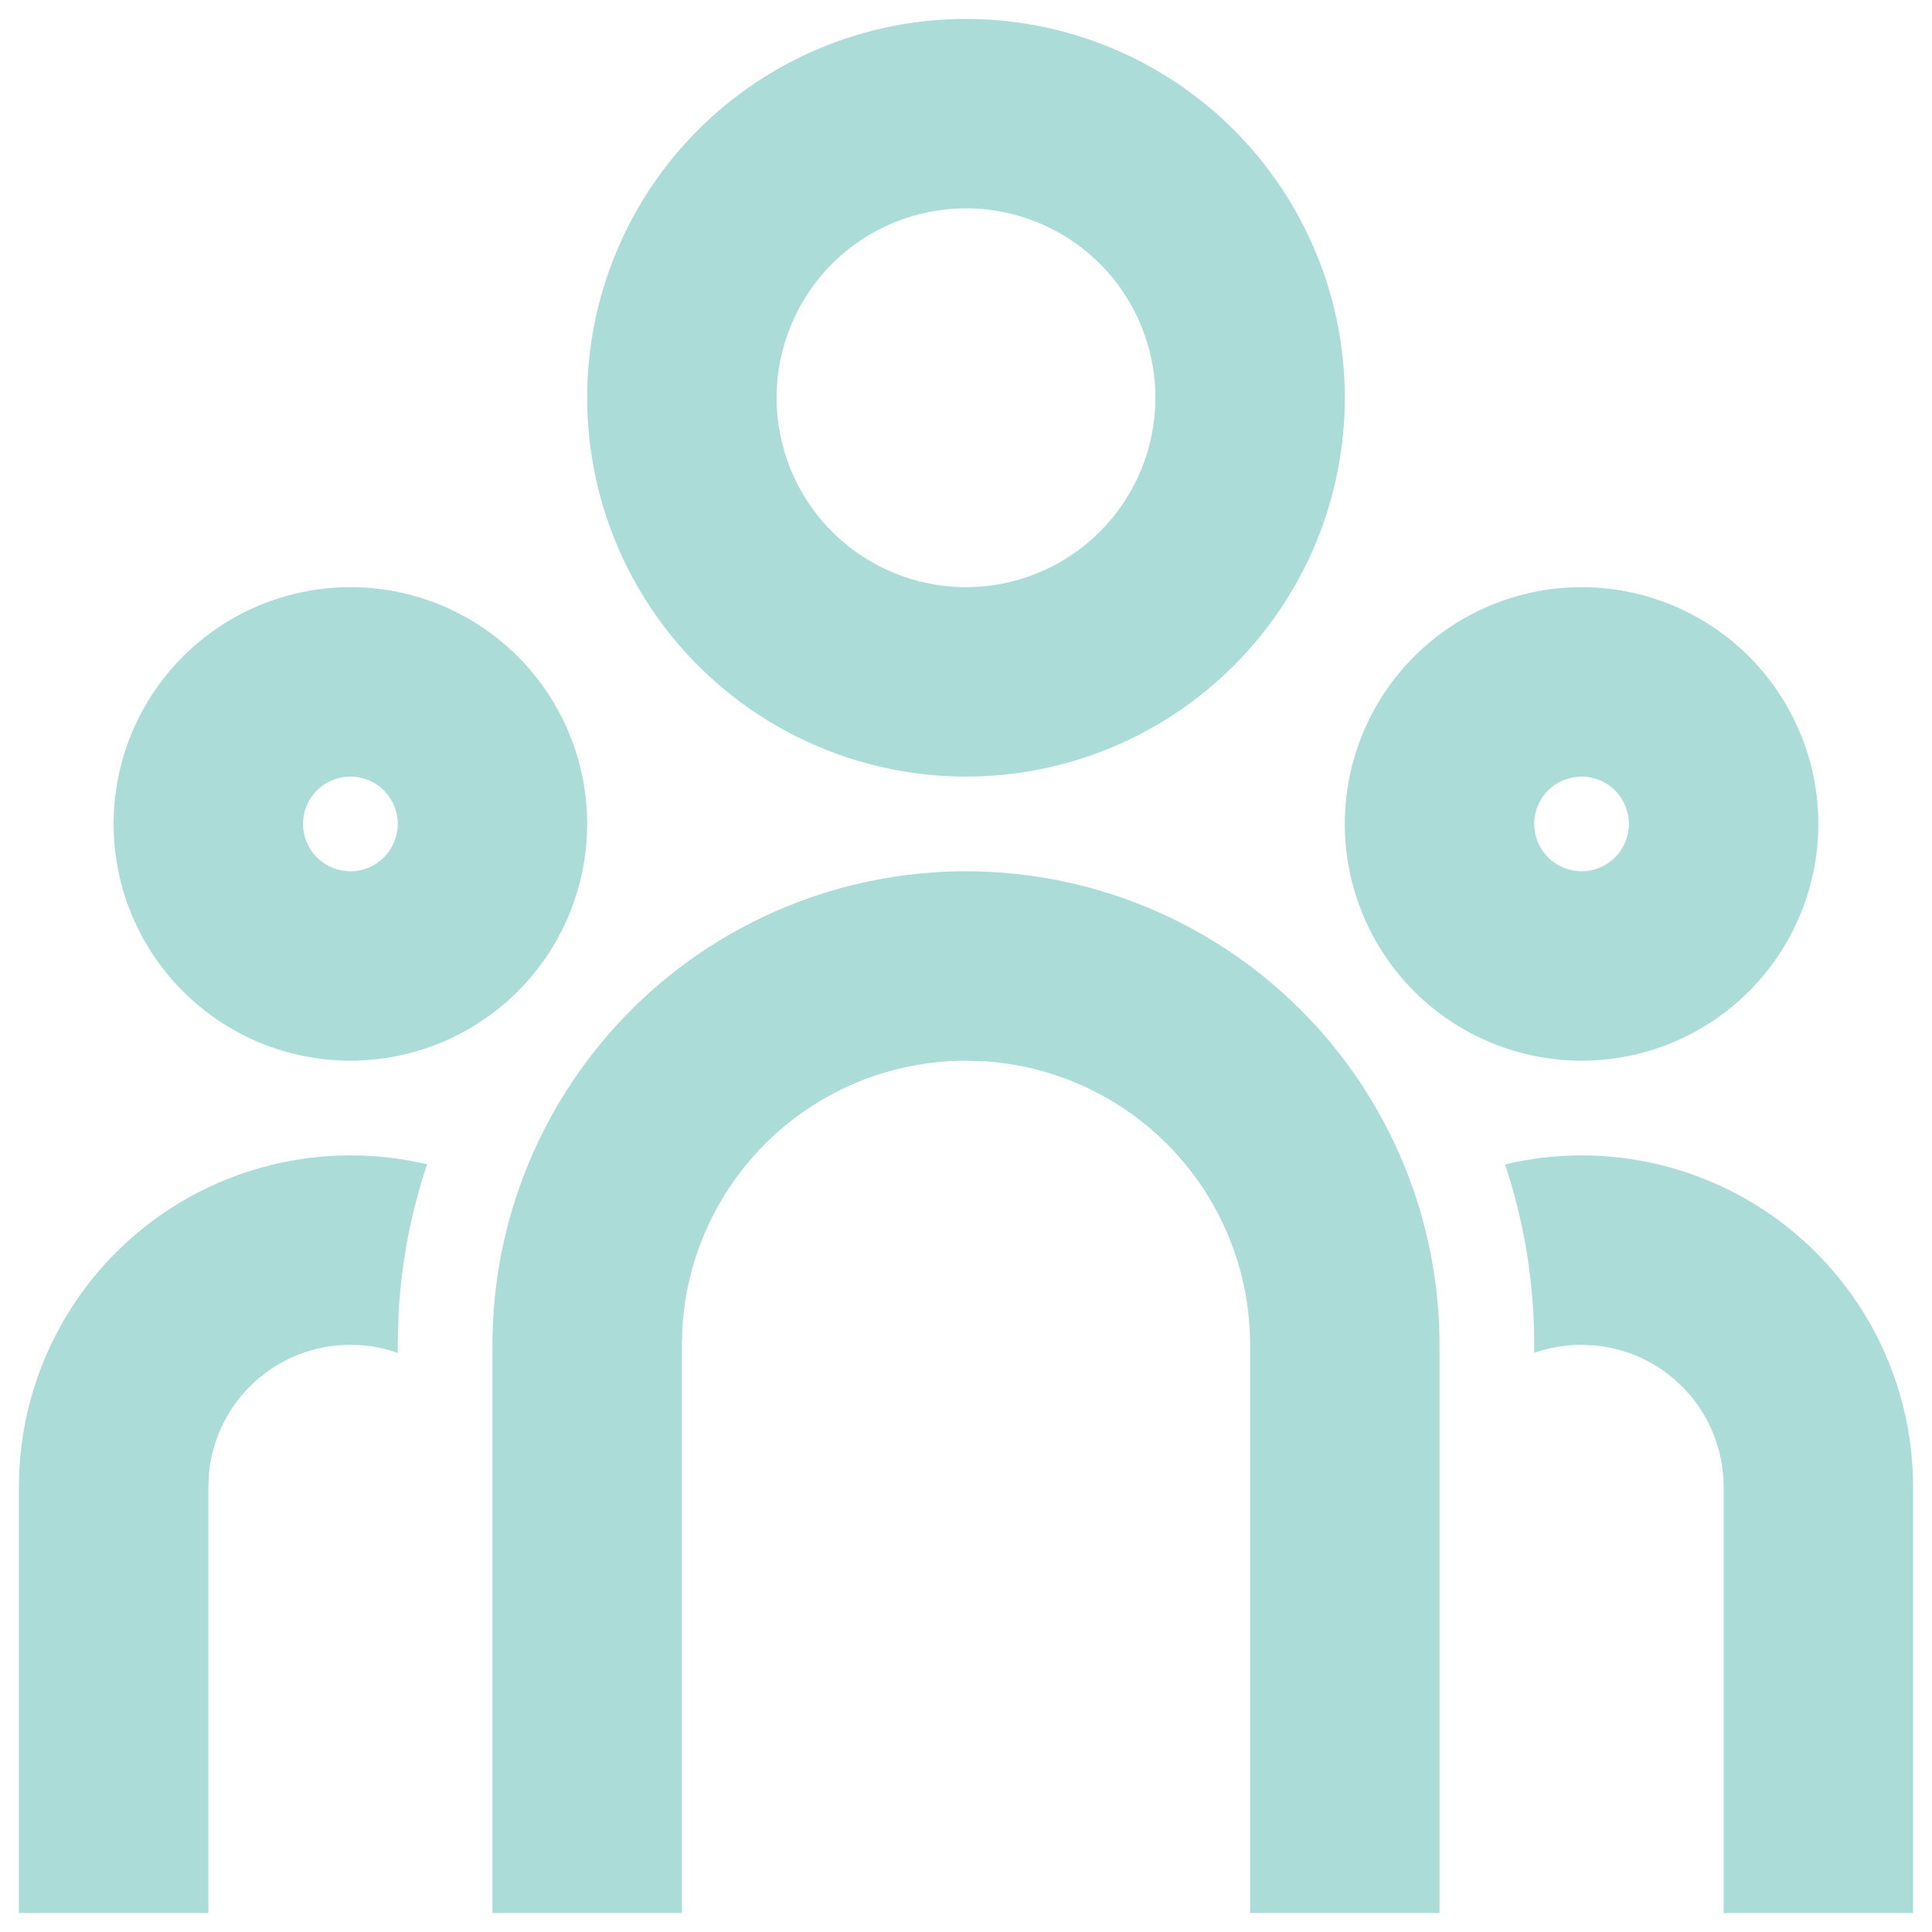<svg width="68" height="68" viewBox="0 0 68 68" fill="none" xmlns="http://www.w3.org/2000/svg" xmlns:xlink="http://www.w3.org/1999/xlink">
<path d="M33.999,30.666C38.42,30.666 42.659,32.422 45.784,35.548C48.91,38.673 50.666,42.912 50.666,47.333L50.666,67.333L43.999,67.333L43.999,47.333C43.999,44.782 43.025,42.328 41.275,40.472C39.525,38.616 37.132,37.499 34.586,37.349L33.999,37.333C31.449,37.333 28.994,38.307 27.138,40.057C25.283,41.807 24.166,44.2 24.016,46.746L23.999,47.333L23.999,67.333L17.333,67.333L17.333,47.333C17.333,42.912 19.089,38.673 22.214,35.548C25.34,32.422 29.579,30.666 33.999,30.666ZM12.333,40.666C13.263,40.666 14.166,40.776 15.033,40.979C14.463,42.676 14.125,44.442 14.029,46.229L13.999,47.333L13.999,47.619C13.616,47.482 13.218,47.393 12.813,47.353L12.333,47.333C11.09,47.333 9.892,47.795 8.972,48.63C8.052,49.465 7.476,50.613 7.356,51.849L7.333,52.333L7.333,67.333L0.666,67.333L0.666,52.333C0.666,49.238 1.895,46.271 4.083,44.083C6.271,41.895 9.238,40.666 12.333,40.666ZM55.666,40.666C58.76,40.666 61.728,41.895 63.916,44.083C66.104,46.271 67.333,49.238 67.333,52.333L67.333,67.333L60.666,67.333L60.666,52.333C60.666,51.09 60.203,49.892 59.369,48.972C58.534,48.052 57.386,47.476 56.149,47.356L55.666,47.333C55.083,47.333 54.523,47.433 53.999,47.616L53.999,47.333C53.999,45.113 53.639,42.979 52.973,40.986C53.833,40.776 54.739,40.666 55.666,40.666ZM12.333,20.666C14.543,20.666 16.662,21.544 18.225,23.107C19.788,24.67 20.666,26.789 20.666,28.999C20.666,31.209 19.788,33.329 18.225,34.892C16.662,36.455 14.543,37.333 12.333,37.333C10.123,37.333 8.003,36.455 6.44,34.892C4.877,33.329 3.999,31.209 3.999,28.999C3.999,26.789 4.877,24.67 6.44,23.107C8.003,21.544 10.123,20.666 12.333,20.666ZM55.666,20.666C57.876,20.666 59.996,21.544 61.559,23.107C63.121,24.67 63.999,26.789 63.999,28.999C63.999,31.209 63.121,33.329 61.559,34.892C59.996,36.455 57.876,37.333 55.666,37.333C53.456,37.333 51.336,36.455 49.773,34.892C48.211,33.329 47.333,31.209 47.333,28.999C47.333,26.789 48.211,24.67 49.773,23.107C51.336,21.544 53.456,20.666 55.666,20.666ZM12.333,27.333C11.891,27.333 11.467,27.508 11.154,27.821C10.842,28.133 10.666,28.557 10.666,28.999C10.666,29.441 10.842,29.865 11.154,30.178C11.467,30.49 11.891,30.666 12.333,30.666C12.775,30.666 13.199,30.49 13.511,30.178C13.824,29.865 13.999,29.441 13.999,28.999C13.999,28.557 13.824,28.133 13.511,27.821C13.199,27.508 12.775,27.333 12.333,27.333ZM55.666,27.333C55.224,27.333 54.8,27.508 54.487,27.821C54.175,28.133 53.999,28.557 53.999,28.999C53.999,29.441 54.175,29.865 54.487,30.178C54.8,30.49 55.224,30.666 55.666,30.666C56.108,30.666 56.532,30.49 56.845,30.178C57.157,29.865 57.333,29.441 57.333,28.999C57.333,28.557 57.157,28.133 56.845,27.821C56.532,27.508 56.108,27.333 55.666,27.333ZM33.999,0.666C37.536,0.666 40.927,2.071 43.427,4.571C45.928,7.072 47.333,10.463 47.333,13.999C47.333,17.536 45.928,20.927 43.427,23.427C40.927,25.928 37.536,27.333 33.999,27.333C30.463,27.333 27.072,25.928 24.571,23.427C22.071,20.927 20.666,17.536 20.666,13.999C20.666,10.463 22.071,7.072 24.571,4.571C27.072,2.071 30.463,0.666 33.999,0.666ZM33.999,7.333C32.231,7.333 30.536,8.035 29.285,9.285C28.035,10.536 27.333,12.231 27.333,13.999C27.333,15.767 28.035,17.463 29.285,18.713C30.536,19.964 32.231,20.666 33.999,20.666C35.767,20.666 37.463,19.964 38.713,18.713C39.964,17.463 40.666,15.767 40.666,13.999C40.666,12.231 39.964,10.536 38.713,9.285C37.463,8.035 35.767,7.333 33.999,7.333Z" fill="#ABDCD8"/>
</svg>
